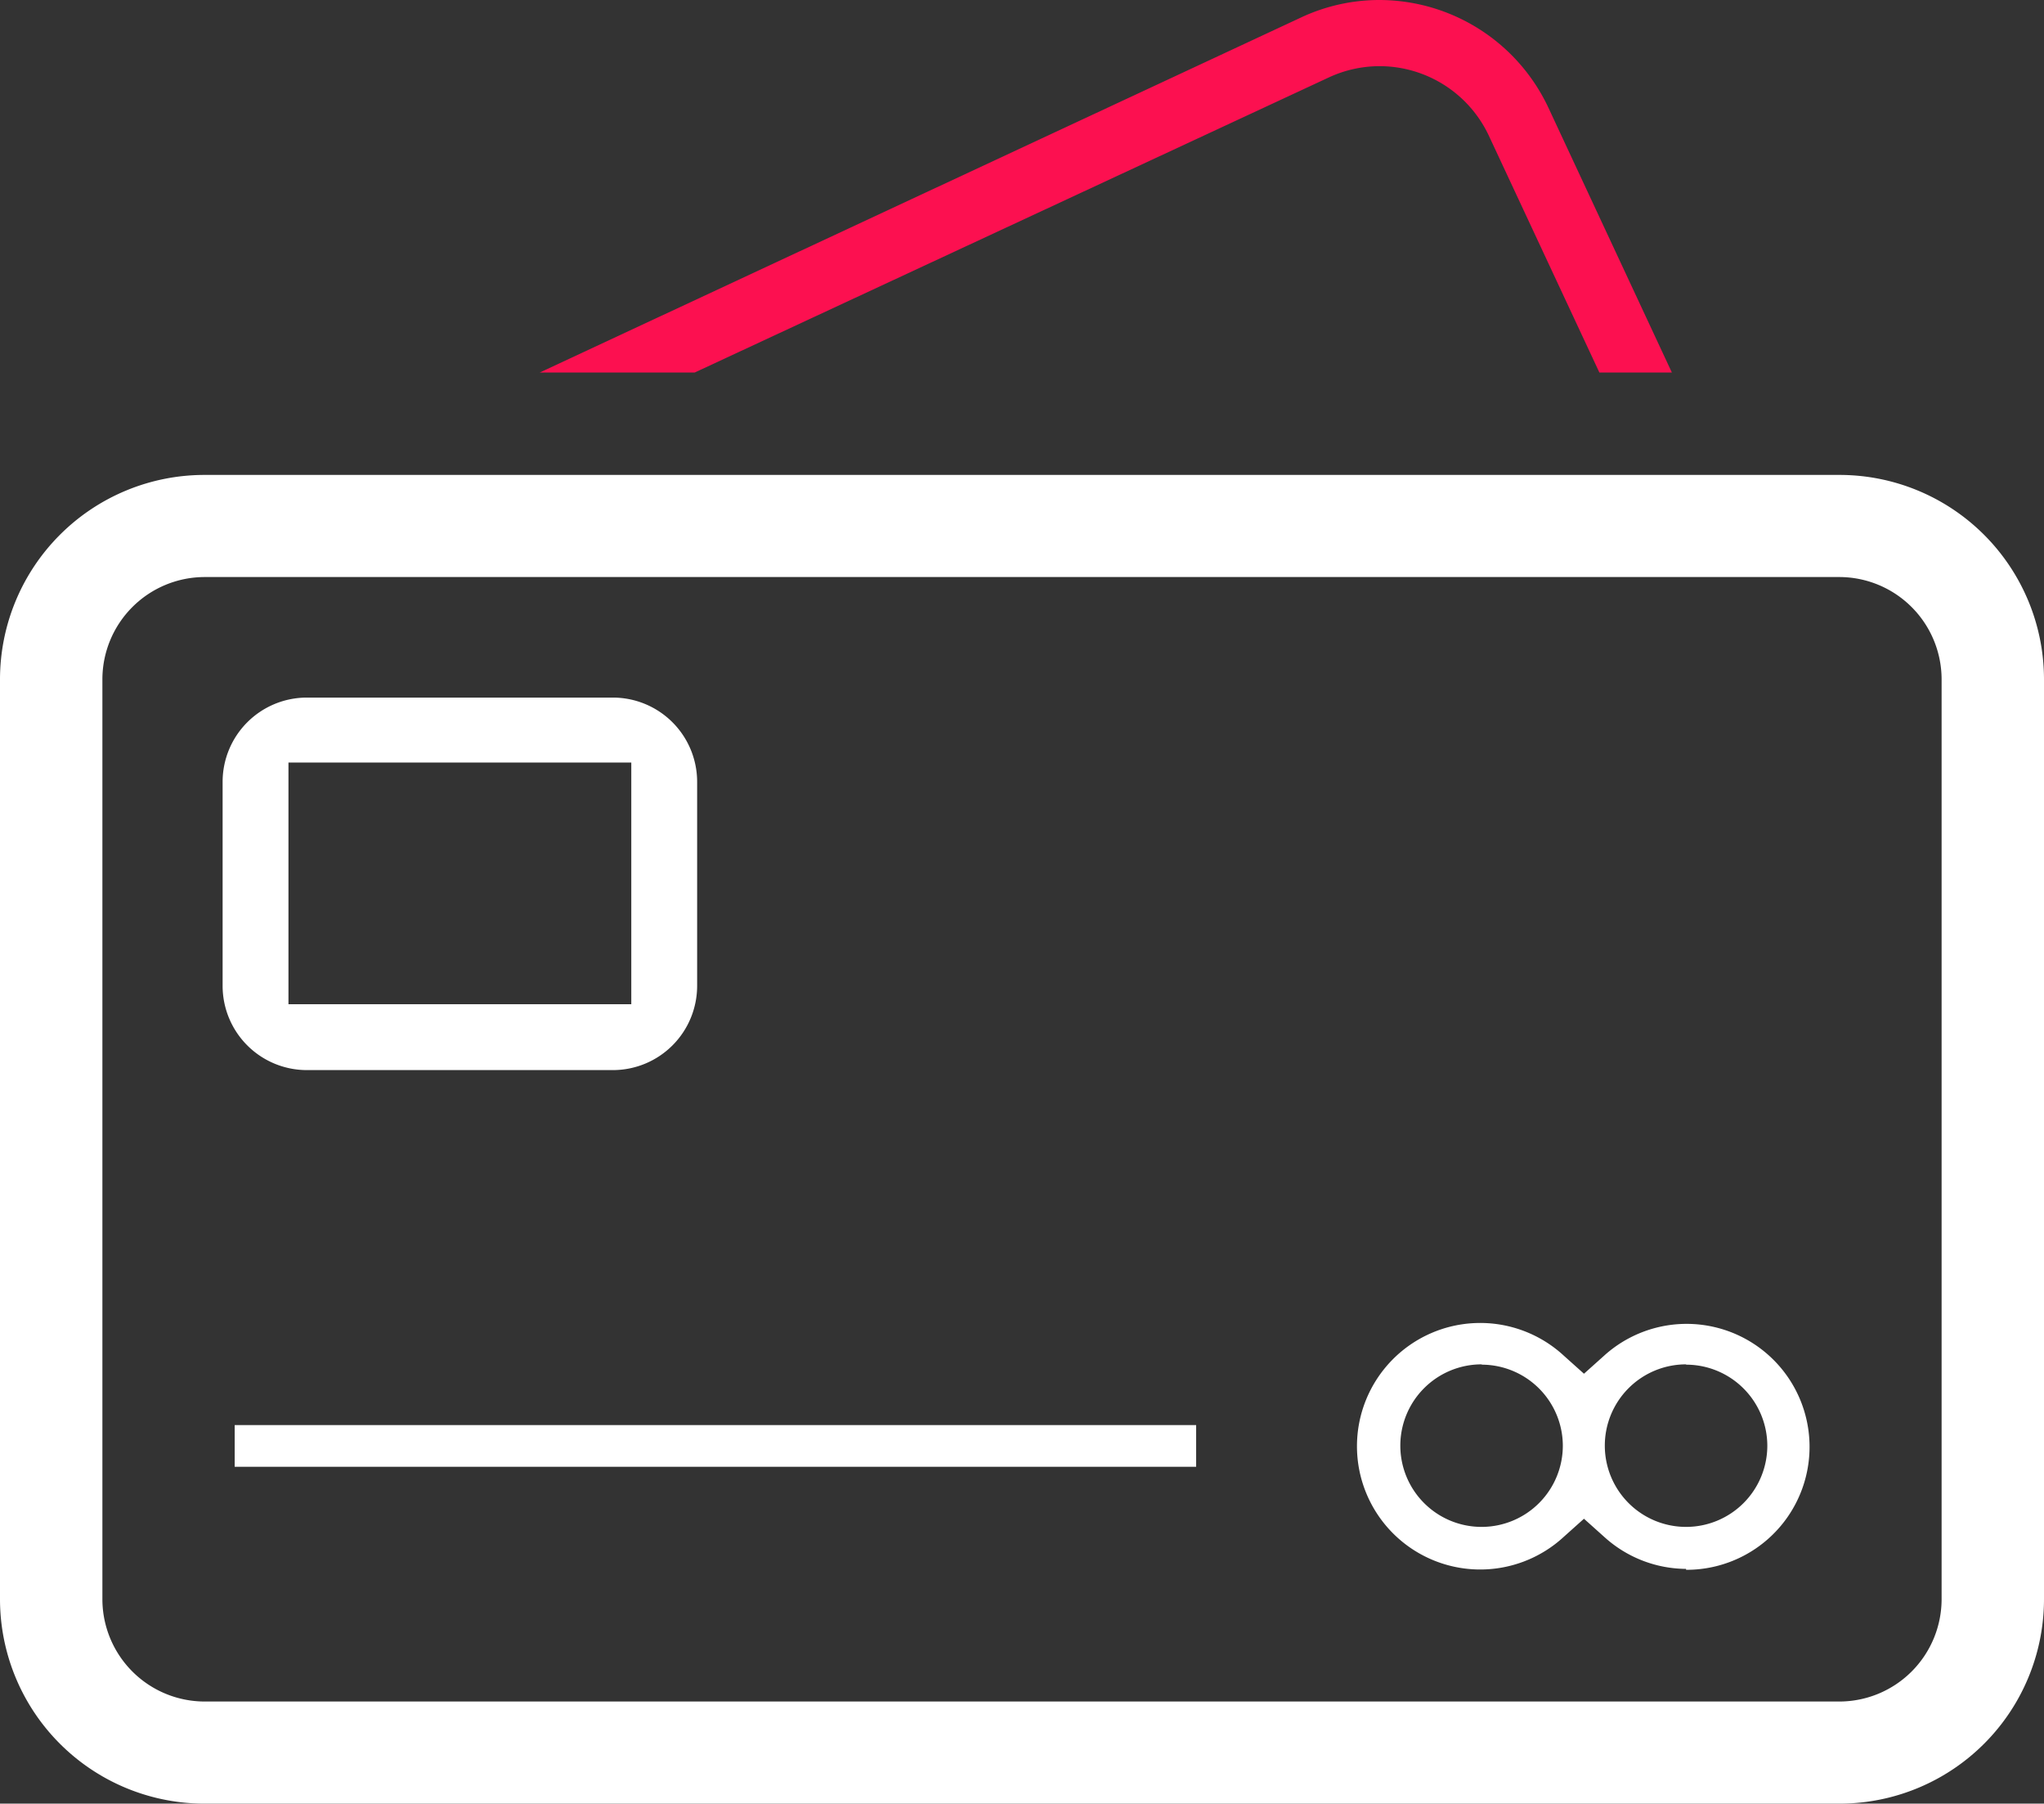 <svg xmlns="http://www.w3.org/2000/svg" viewBox="0 0 67.67 59.7"><rect x="0" y="0" width="67.67" height="59.7" fill="#333333" stroke="none"/><defs><style>.cls-1{fill:#fff;}.cls-2{fill:#fc1050;}</style></defs><title>Ресурс 19</title><g id="Слой_2" data-name="Слой 2"><g id="Слой_1-2" data-name="Слой 1"><path class="cls-1" d="M60.9,15.72H6.77A6.77,6.77,0,0,0,0,22.48V52.93A6.77,6.77,0,0,0,6.77,59.7H60.9a6.77,6.77,0,0,0,6.77-6.77V22.48A6.77,6.77,0,0,0,60.9,15.72Zm3.38,37.22a3.39,3.39,0,0,1-3.38,3.38H6.77a3.39,3.39,0,0,1-3.38-3.38V22.48A3.39,3.39,0,0,1,6.77,19.1H60.9a3.39,3.39,0,0,1,3.38,3.38V52.93Z"/><path class="cls-2" d="M52.95,12.33,49.29,4.49a4,4,0,0,0-3.62-2.3A4,4,0,0,0,44,2.56L23,12.33H17.87L43.07.58A6.11,6.11,0,0,1,45.67,0a6.19,6.19,0,0,1,5.59,3.56l4.09,8.77Z"/><path class="cls-1" d="M10.15,35.42a2.79,2.79,0,0,1-2.78-2.78V25.87a2.79,2.79,0,0,1,2.78-2.78H20.3a2.79,2.79,0,0,1,2.78,2.78v6.77a2.79,2.79,0,0,1-2.78,2.78Zm-.6-2.18H20.9v-8H9.55Z"/><rect class="cls-1" x="7.77" y="47.17" width="31.83" height="1.38"/><path class="cls-1" d="M55.82,51.93a4.06,4.06,0,0,1-2.71-1.06l-.67-.6-.67.6a4.08,4.08,0,1,1,0-6l.67.6.67-.6a4.07,4.07,0,1,1,2.71,7.09Zm0-6.77a2.69,2.69,0,1,0,2.69,2.69A2.69,2.69,0,0,0,55.82,45.17Zm-6.77,0a2.69,2.69,0,1,0,2.69,2.69A2.69,2.69,0,0,0,49.06,45.17Z"/></g></g></svg>